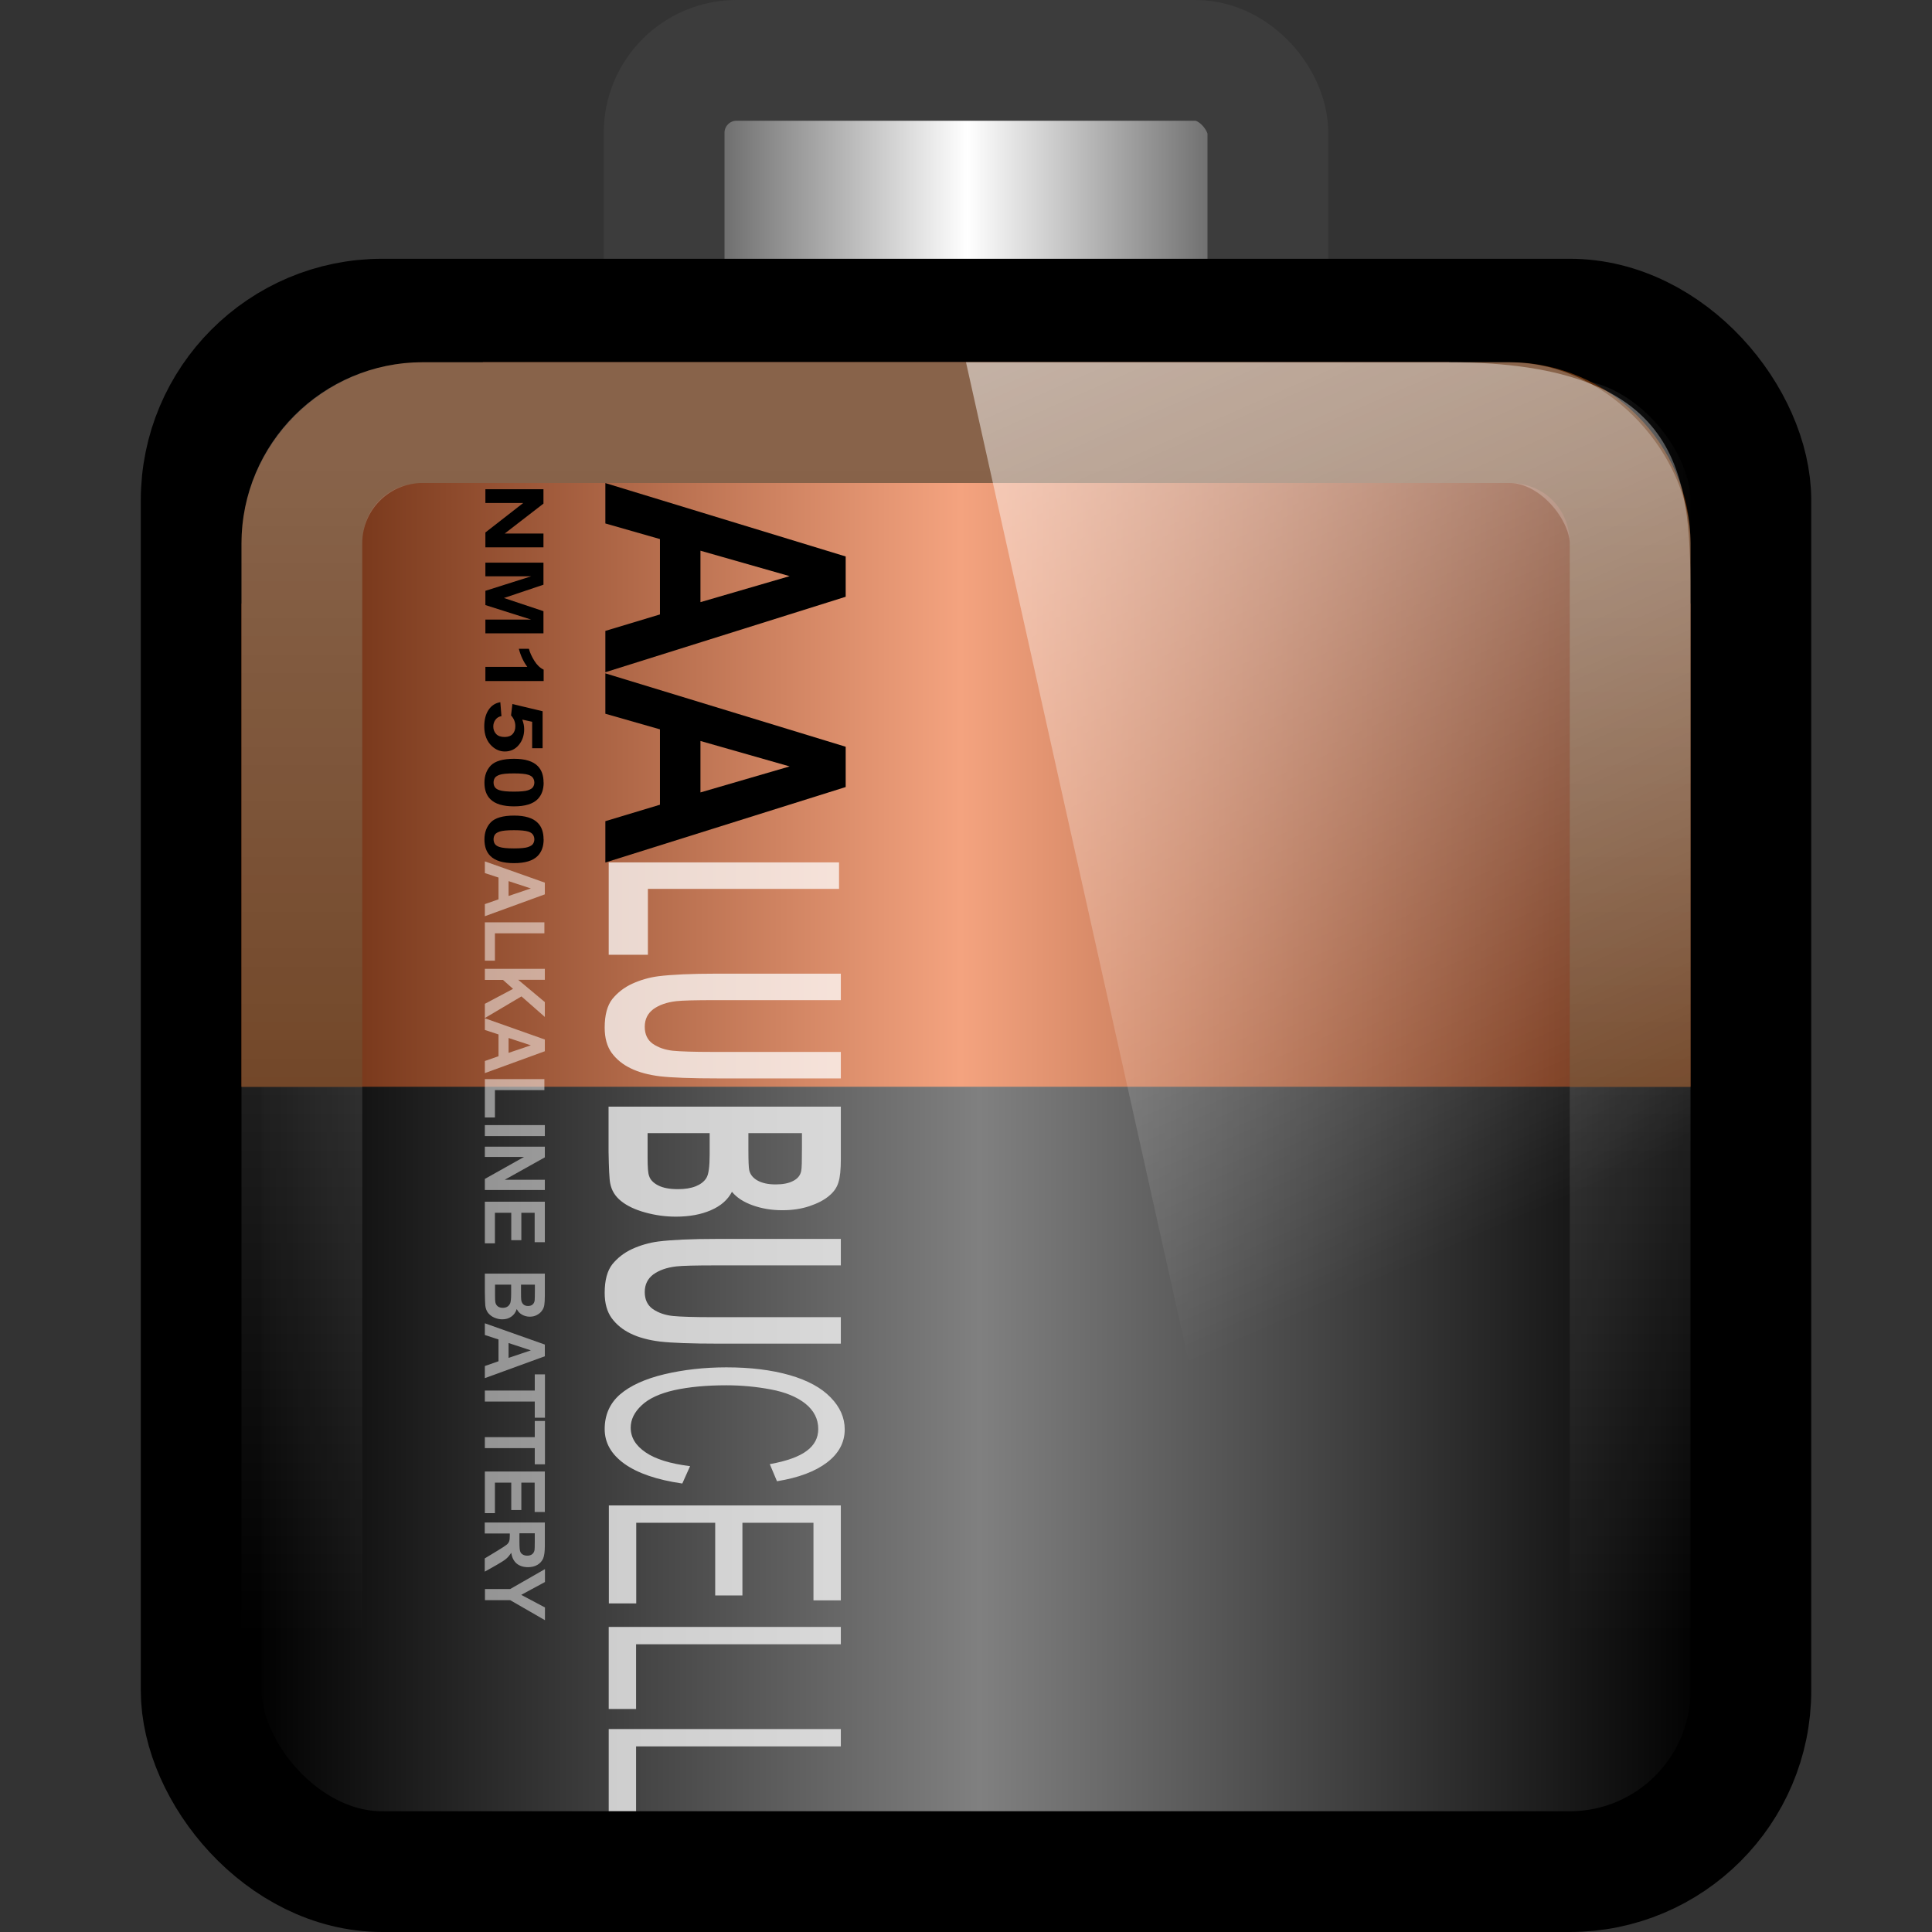 <?xml version="1.0" encoding="UTF-8" standalone="no"?>
<!-- Created with Inkscape (http://www.inkscape.org/) -->

<svg
   xmlns:dc="http://purl.org/dc/elements/1.1/"
   xmlns:cc="http://creativecommons.org/ns#"
   xmlns:rdf="http://www.w3.org/1999/02/22-rdf-syntax-ns#"
   xmlns:svg="http://www.w3.org/2000/svg"
   xmlns="http://www.w3.org/2000/svg"
   xmlns:xlink="http://www.w3.org/1999/xlink"
   xmlns:sodipodi="http://sodipodi.sourceforge.net/DTD/sodipodi-0.dtd"
   xmlns:inkscape="http://www.inkscape.org/namespaces/inkscape"
   width="16"
   height="16"
   id="svg4700"
   version="1.1"
   inkscape:version="0.48.4 r9939"
   sodipodi:docname="preferences-system-power-management.svg">
  <rect width="100%" height="100%" fill="#333333" stroke="none"/>
  <defs
     id="defs4702">
    <linearGradient
       id="linearGradient4111">
      <stop
         style="stop-color:#571b00;stop-opacity:1;"
         offset="0"
         id="stop4113" />
      <stop
         id="stop4119"
         offset="0.5"
         style="stop-color:#f4a37f;stop-opacity:1;" />
      <stop
         style="stop-color:#571b00;stop-opacity:1;"
         offset="1"
         id="stop4115" />
    </linearGradient>
    <linearGradient
       id="linearGradient4047">
      <stop
         style="stop-color:#3c3c3c;stop-opacity:1;"
         offset="0"
         id="stop4049" />
      <stop
         id="stop4055"
         offset="0.5"
         style="stop-color:white;stop-opacity:1;" />
      <stop
         style="stop-color:#3c3c3c;stop-opacity:1;"
         offset="1"
         id="stop4051" />
    </linearGradient>
    <filter
       id="filter3174"
       color-interpolation-filters="sRGB">
      <feGaussianBlur
         stdDeviation="1.71"
         id="feGaussianBlur3176" />
    </filter>
    <linearGradient
       gradientTransform="scale(1.006,0.994)"
       gradientUnits="userSpaceOnUse"
       id="ButtonShadow"
       y2="7.017"
       x2="45.448"
       y1="92.54"
       x1="45.448">
      <stop
         offset="0"
         style="stop-color:#000000;stop-opacity:1"
         id="stop3750" />
      <stop
         offset="1"
         style="stop-color:#000000;stop-opacity:0.588"
         id="stop3752" />
    </linearGradient>
    <linearGradient
       y2="25.279"
       y1="-5.714"
       x2="32.952"
       x1="10.189"
       id="linearGradient5660"
       gradientUnits="userSpaceOnUse"
       gradientTransform="matrix(1,0,0,0.849,2.4060994e-7,-1.096)">
      <stop
         id="stop3643"
         stop-color="#fff"
         offset="0" />
      <stop
         id="stop3645"
         stop-opacity="0"
         stop-color="#fff"
         offset="1" />
    </linearGradient>
    <linearGradient
       id="linearGradient4050-0">
      <stop
         id="stop4052-8"
         offset="0"
         style="stop-color:white;stop-opacity:0.502;" />
      <stop
         id="stop4054-0"
         offset="1"
         style="stop-color:#ffffff;stop-opacity:0;" />
    </linearGradient>
    <linearGradient
       x1="45.448"
       y1="92.54"
       x2="45.448"
       y2="7.017"
       id="ButtonShadow-09"
       gradientUnits="userSpaceOnUse"
       gradientTransform="scale(1.006,0.994)">
      <stop
         id="stop3750-49"
         style="stop-color:#000000;stop-opacity:1"
         offset="0" />
      <stop
         id="stop3752-682"
         style="stop-color:#000000;stop-opacity:0.588"
         offset="1" />
    </linearGradient>
    <filter
       color-interpolation-filters="sRGB"
       id="filter3174-14">
      <feGaussianBlur
         id="feGaussianBlur3176-04"
         stdDeviation="1.71" />
    </filter>
    <linearGradient
       x1="45.448"
       y1="92.54"
       x2="45.448"
       y2="7.017"
       id="ButtonShadow-00"
       gradientUnits="userSpaceOnUse"
       gradientTransform="scale(1.006,0.994)">
      <stop
         id="stop3750-70"
         style="stop-color:#000000;stop-opacity:1"
         offset="0" />
      <stop
         id="stop3752-81"
         style="stop-color:#000000;stop-opacity:0.588"
         offset="1" />
    </linearGradient>
    <filter
       color-interpolation-filters="sRGB"
       id="filter3174-64">
      <feGaussianBlur
         id="feGaussianBlur3176-14"
         stdDeviation="1.71" />
    </filter>
    <linearGradient
       x1="45.448"
       y1="92.54"
       x2="45.448"
       y2="7.017"
       id="ButtonShadow-27"
       gradientUnits="userSpaceOnUse"
       gradientTransform="scale(1.006,0.994)">
      <stop
         id="stop3750-86"
         style="stop-color:#000000;stop-opacity:1"
         offset="0" />
      <stop
         id="stop3752-77"
         style="stop-color:#000000;stop-opacity:0.588"
         offset="1" />
    </linearGradient>
    <filter
       color-interpolation-filters="sRGB"
       id="filter3174-2">
      <feGaussianBlur
         id="feGaussianBlur3176-3"
         stdDeviation="1.71" />
    </filter>
    <linearGradient
       x1="45.448"
       y1="92.54"
       x2="45.448"
       y2="7.017"
       id="ButtonShadow-30"
       gradientUnits="userSpaceOnUse"
       gradientTransform="scale(1.006,0.994)">
      <stop
         id="stop3750-16"
         style="stop-color:#000000;stop-opacity:1"
         offset="0" />
      <stop
         id="stop3752-75"
         style="stop-color:#000000;stop-opacity:0.588"
         offset="1" />
    </linearGradient>
    <linearGradient
       id="linearGradient3737-7">
      <stop
         id="stop3739-88"
         style="stop-color:#ffffff;stop-opacity:1"
         offset="0" />
      <stop
         id="stop3741-90"
         style="stop-color:#ffffff;stop-opacity:0"
         offset="1" />
    </linearGradient>
    <filter
       color-interpolation-filters="sRGB"
       id="filter3174-78">
      <feGaussianBlur
         id="feGaussianBlur3176-031"
         stdDeviation="1.71" />
    </filter>
    <filter
       x="-0.192"
       y="-0.192"
       width="1.384"
       height="1.384"
       color-interpolation-filters="sRGB"
       id="filter3794-03">
      <feGaussianBlur
         id="feGaussianBlur3796-6"
         stdDeviation="5.28" />
    </filter>
    <clipPath
       id="clipPath4355-93">
      <rect
         width="84"
         height="80"
         rx="6"
         ry="6"
         x="6"
         y="6"
         id="rect4357-3"
         style="fill:#ffffff;fill-opacity:1;fill-rule:nonzero;stroke:none" />
    </clipPath>
    <linearGradient
       x1="45.448"
       y1="92.54"
       x2="45.448"
       y2="7.017"
       id="ButtonShadow-3"
       gradientUnits="userSpaceOnUse"
       gradientTransform="scale(1.006,0.994)">
      <stop
         id="stop3750-48"
         style="stop-color:#000000;stop-opacity:1"
         offset="0" />
      <stop
         id="stop3752-58"
         style="stop-color:#000000;stop-opacity:0.588"
         offset="1" />
    </linearGradient>
    <linearGradient
       id="linearGradient3737-2">
      <stop
         id="stop3739-20"
         style="stop-color:#ffffff;stop-opacity:1"
         offset="0" />
      <stop
         id="stop3741-6"
         style="stop-color:#ffffff;stop-opacity:0"
         offset="1" />
    </linearGradient>
    <filter
       color-interpolation-filters="sRGB"
       id="filter3174-7">
      <feGaussianBlur
         id="feGaussianBlur3176-42"
         stdDeviation="1.71" />
    </filter>
    <filter
       x="-0.192"
       y="-0.192"
       width="1.384"
       height="1.384"
       color-interpolation-filters="sRGB"
       id="filter3794-00">
      <feGaussianBlur
         id="feGaussianBlur3796-33"
         stdDeviation="5.28" />
    </filter>
    <clipPath
       id="clipPath3613-4">
      <rect
         width="84"
         height="84"
         rx="6"
         ry="6"
         x="6"
         y="6"
         id="rect3615-3"
         style="fill:#ffffff;fill-opacity:1;fill-rule:nonzero;stroke:none" />
    </clipPath>
    <linearGradient
       x1="45.448"
       y1="92.54"
       x2="45.448"
       y2="7.017"
       id="ButtonShadow-50"
       gradientUnits="userSpaceOnUse"
       gradientTransform="scale(1.006,0.994)">
      <stop
         id="stop3750-41"
         style="stop-color:#000000;stop-opacity:1"
         offset="0" />
      <stop
         id="stop3752-7"
         style="stop-color:#000000;stop-opacity:0.588"
         offset="1" />
    </linearGradient>
    <linearGradient
       id="linearGradient3737-93">
      <stop
         id="stop3739-62"
         style="stop-color:#ffffff;stop-opacity:1"
         offset="0" />
      <stop
         id="stop3741-12"
         style="stop-color:#ffffff;stop-opacity:0"
         offset="1" />
    </linearGradient>
    <filter
       color-interpolation-filters="sRGB"
       id="filter3174-53">
      <feGaussianBlur
         id="feGaussianBlur3176-91"
         stdDeviation="1.71" />
    </filter>
    <filter
       x="-0.192"
       y="-0.192"
       width="1.384"
       height="1.384"
       color-interpolation-filters="sRGB"
       id="filter3794-88">
      <feGaussianBlur
         id="feGaussianBlur3796-70"
         stdDeviation="5.28" />
    </filter>
    <clipPath
       id="clipPath4355-41">
      <rect
         width="84"
         height="80"
         rx="6"
         ry="6"
         x="6"
         y="6"
         id="rect4357-00"
         style="fill:#ffffff;fill-opacity:1;fill-rule:nonzero;stroke:none" />
    </clipPath>
    <linearGradient
       x1="45.448"
       y1="92.54"
       x2="45.448"
       y2="7.017"
       id="ButtonShadow-1"
       gradientUnits="userSpaceOnUse"
       gradientTransform="scale(1.006,0.994)">
      <stop
         id="stop3750-00"
         style="stop-color:#000000;stop-opacity:1"
         offset="0" />
      <stop
         id="stop3752-50"
         style="stop-color:#000000;stop-opacity:0.588"
         offset="1" />
    </linearGradient>
    <filter
       color-interpolation-filters="sRGB"
       id="filter3174-91">
      <feGaussianBlur
         id="feGaussianBlur3176-03"
         stdDeviation="1.71" />
    </filter>
    <linearGradient
       x1="45.448"
       y1="92.54"
       x2="45.448"
       y2="7.017"
       id="ButtonShadow-5"
       gradientUnits="userSpaceOnUse"
       gradientTransform="scale(1.006,0.994)">
      <stop
         id="stop3750-4"
         style="stop-color:#000000;stop-opacity:1"
         offset="0" />
      <stop
         id="stop3752-24"
         style="stop-color:#000000;stop-opacity:0.588"
         offset="1" />
    </linearGradient>
    <filter
       color-interpolation-filters="sRGB"
       id="filter3174-81">
      <feGaussianBlur
         id="feGaussianBlur3176-63"
         stdDeviation="1.71" />
    </filter>
    <linearGradient
       x1="45.448"
       y1="92.54"
       x2="45.448"
       y2="7.017"
       id="ButtonShadow-03"
       gradientUnits="userSpaceOnUse"
       gradientTransform="scale(1.006,0.994)">
      <stop
         id="stop3750-78"
         style="stop-color:#000000;stop-opacity:1"
         offset="0" />
      <stop
         id="stop3752-8"
         style="stop-color:#000000;stop-opacity:0.588"
         offset="1" />
    </linearGradient>
    <filter
       color-interpolation-filters="sRGB"
       id="filter3174-67">
      <feGaussianBlur
         id="feGaussianBlur3176-60"
         stdDeviation="1.71" />
    </filter>
    <linearGradient
       x1="45.448"
       y1="92.54"
       x2="45.448"
       y2="7.017"
       id="ButtonShadow-7"
       gradientUnits="userSpaceOnUse"
       gradientTransform="scale(1.006,0.994)">
      <stop
         id="stop3750-82"
         style="stop-color:#000000;stop-opacity:1"
         offset="0" />
      <stop
         id="stop3752-53"
         style="stop-color:#000000;stop-opacity:0.588"
         offset="1" />
    </linearGradient>
    <filter
       color-interpolation-filters="sRGB"
       id="filter3174-1">
      <feGaussianBlur
         id="feGaussianBlur3176-9"
         stdDeviation="1.71" />
    </filter>
    <linearGradient
       id="linearGradient3984">
      <stop
         id="stop3986"
         style="stop-color:#ffffff;stop-opacity:1"
         offset="0" />
      <stop
         id="stop3988"
         style="stop-color:#ffffff;stop-opacity:0"
         offset="1" />
    </linearGradient>
    <linearGradient
       x1="45.448"
       y1="92.54"
       x2="45.448"
       y2="7.017"
       id="ButtonShadow-04"
       gradientUnits="userSpaceOnUse"
       gradientTransform="scale(1.006,0.994)">
      <stop
         id="stop3750-7"
         style="stop-color:#000000;stop-opacity:1"
         offset="0" />
      <stop
         id="stop3752-68"
         style="stop-color:#000000;stop-opacity:0.588"
         offset="1" />
    </linearGradient>
    <linearGradient
       id="linearGradient3737-906">
      <stop
         id="stop3739-8"
         style="stop-color:#ffffff;stop-opacity:1"
         offset="0" />
      <stop
         id="stop3741-7"
         style="stop-color:#ffffff;stop-opacity:0"
         offset="1" />
    </linearGradient>
    <filter
       color-interpolation-filters="sRGB"
       id="filter3174-9">
      <feGaussianBlur
         id="feGaussianBlur3176-0"
         stdDeviation="1.71" />
    </filter>
    <filter
       x="-0.192"
       y="-0.192"
       width="1.384"
       height="1.384"
       color-interpolation-filters="sRGB"
       id="filter3794-3">
      <feGaussianBlur
         id="feGaussianBlur3796-3"
         stdDeviation="5.28" />
    </filter>
    <clipPath
       id="clipPath4355-7">
      <rect
         width="84"
         height="80"
         rx="6"
         ry="6"
         x="6"
         y="6"
         id="rect4357-9"
         style="fill:#ffffff;fill-opacity:1;fill-rule:nonzero;stroke:none" />
    </clipPath>
    <linearGradient
       id="linearGradient3685">
      <stop
         id="stop3687"
         style="stop-color:#a11313;stop-opacity:1"
         offset="0" />
      <stop
         id="stop3689"
         style="stop-color:#d31a1a;stop-opacity:1"
         offset="1" />
    </linearGradient>
    <linearGradient
       id="linearGradient4477">
      <stop
         id="stop4479"
         style="stop-color:#ffffff;stop-opacity:1"
         offset="0" />
      <stop
         id="stop4481"
         style="stop-color:#ffffff;stop-opacity:0"
         offset="1" />
    </linearGradient>
    <linearGradient
       x1="45.448"
       y1="92.54"
       x2="45.448"
       y2="7.017"
       id="ButtonShadow-20"
       gradientUnits="userSpaceOnUse"
       gradientTransform="scale(1.006,0.994)">
      <stop
         id="stop3750-5"
         style="stop-color:#000000;stop-opacity:1"
         offset="0" />
      <stop
         id="stop3752-52"
         style="stop-color:#000000;stop-opacity:0.588"
         offset="1" />
    </linearGradient>
    <filter
       color-interpolation-filters="sRGB"
       id="filter3174-80">
      <feGaussianBlur
         id="feGaussianBlur3176-4"
         stdDeviation="1.71" />
    </filter>
    <linearGradient
       x1="45.448"
       y1="92.54"
       x2="45.448"
       y2="7.017"
       id="ButtonShadow-24"
       gradientUnits="userSpaceOnUse"
       gradientTransform="scale(1.006,0.994)">
      <stop
         id="stop3750-06"
         style="stop-color:#000000;stop-opacity:1"
         offset="0" />
      <stop
         id="stop3752-2"
         style="stop-color:#000000;stop-opacity:0.588"
         offset="1" />
    </linearGradient>
    <linearGradient
       id="linearGradient3737-9">
      <stop
         id="stop3739-90"
         style="stop-color:#ffffff;stop-opacity:1"
         offset="0" />
      <stop
         id="stop3741-81"
         style="stop-color:#ffffff;stop-opacity:0"
         offset="1" />
    </linearGradient>
    <filter
       color-interpolation-filters="sRGB"
       id="filter3174-3">
      <feGaussianBlur
         id="feGaussianBlur3176-1"
         stdDeviation="1.71" />
    </filter>
    <filter
       x="-0.192"
       y="-0.192"
       width="1.384"
       height="1.384"
       color-interpolation-filters="sRGB"
       id="filter3794-1">
      <feGaussianBlur
         id="feGaussianBlur3796-0"
         stdDeviation="5.28" />
    </filter>
    <clipPath
       id="clipPath4355-8">
      <rect
         width="84"
         height="80"
         rx="6"
         ry="6"
         x="6"
         y="6"
         id="rect4357-0"
         style="fill:#ffffff;fill-opacity:1;fill-rule:nonzero;stroke:none" />
    </clipPath>
    <linearGradient
       x1="45.448"
       y1="92.54"
       x2="45.448"
       y2="7.017"
       id="ButtonShadow-2"
       gradientUnits="userSpaceOnUse"
       gradientTransform="scale(1.006,0.994)">
      <stop
         id="stop3750-0"
         style="stop-color:#000000;stop-opacity:1"
         offset="0" />
      <stop
         id="stop3752-6"
         style="stop-color:#000000;stop-opacity:0.588"
         offset="1" />
    </linearGradient>
    <filter
       color-interpolation-filters="sRGB"
       id="filter3174-6">
      <feGaussianBlur
         id="feGaussianBlur3176-6"
         stdDeviation="1.71" />
    </filter>
    <linearGradient
       id="linearGradient3637">
      <stop
         id="stop3639"
         style="stop-color:#f0f0f0;stop-opacity:1"
         offset="0" />
      <stop
         id="stop3641"
         style="stop-color:#aaaaaa;stop-opacity:1"
         offset="1" />
    </linearGradient>
    <linearGradient
       x1="45.448"
       y1="92.54"
       x2="45.448"
       y2="7.017"
       id="ButtonShadow-91"
       gradientUnits="userSpaceOnUse"
       gradientTransform="scale(1.006,0.994)">
      <stop
         id="stop3750-3"
         style="stop-color:#000000;stop-opacity:1"
         offset="0" />
      <stop
         id="stop3752-96"
         style="stop-color:#000000;stop-opacity:0.588"
         offset="1" />
    </linearGradient>
    <linearGradient
       id="linearGradient3737">
      <stop
         id="stop3739"
         style="stop-color:#ffffff;stop-opacity:1"
         offset="0" />
      <stop
         id="stop3741"
         style="stop-color:#ffffff;stop-opacity:0"
         offset="1" />
    </linearGradient>
    <linearGradient
       id="linearGradient3700">
      <stop
         id="stop3702"
         style="stop-color:#2276c5;stop-opacity:1"
         offset="0" />
      <stop
         id="stop3704"
         style="stop-color:#68baf4;stop-opacity:1"
         offset="1" />
    </linearGradient>
    <filter
       color-interpolation-filters="sRGB"
       id="filter3174-16">
      <feGaussianBlur
         id="feGaussianBlur3176-2"
         stdDeviation="1.71" />
    </filter>
    <filter
       x="-0.192"
       y="-0.192"
       width="1.384"
       height="1.384"
       color-interpolation-filters="sRGB"
       id="filter3794">
      <feGaussianBlur
         id="feGaussianBlur3796"
         stdDeviation="5.28" />
    </filter>
    <clipPath
       id="clipPath3613">
      <rect
         width="84"
         height="84"
         rx="6"
         ry="6"
         x="6"
         y="6"
         id="rect3615"
         style="fill:#ffffff;fill-opacity:1;fill-rule:nonzero;stroke:none" />
    </clipPath>
    <clipPath
       id="clipPath3625">
      <path
         d="M 0,0 0,96 96,96 96,0 0,0 z m 12,6 72,0 c 3.324,0 6,2.676 6,6 l 0,72 c 0,3.324 -2.676,6 -6,6 L 12,90 C 8.676,90 6,87.324 6,84 L 6,12 C 6,8.676 8.676,6 12,6 z"
         inkscape:connector-curvature="0"
         id="path3627"
         style="fill:#ffffff;fill-opacity:1;stroke:none" />
    </clipPath>
    <clipPath
       id="clipPath3649">
      <rect
         width="76"
         height="76"
         rx="4"
         ry="4"
         x="10"
         y="10"
         id="rect3651"
         style="fill:#ffffff;fill-opacity:1;fill-rule:nonzero;stroke:none" />
    </clipPath>
    <filter
       color-interpolation-filters="sRGB"
       id="filter3657">
      <feGaussianBlur
         id="feGaussianBlur3659"
         stdDeviation="1.14" />
    </filter>
    <linearGradient
       inkscape:collect="always"
       xlink:href="#ButtonShadow-91"
       id="linearGradient10956"
       gradientUnits="userSpaceOnUse"
       gradientTransform="scale(1.006,0.994)"
       x1="45.448"
       y1="92.54"
       x2="45.448"
       y2="7.017" />
    <linearGradient
       inkscape:collect="always"
       xlink:href="#linearGradient3637"
       id="linearGradient10958"
       gradientUnits="userSpaceOnUse"
       x1="44.512"
       y1="6"
       x2="44.512"
       y2="90.015" />
    <linearGradient
       inkscape:collect="always"
       xlink:href="#linearGradient3737"
       id="linearGradient10960"
       gradientUnits="userSpaceOnUse"
       x1="36.357"
       y1="6"
       x2="36.357"
       y2="63.893" />
    <radialGradient
       inkscape:collect="always"
       xlink:href="#linearGradient3737"
       id="radialGradient10962"
       gradientUnits="userSpaceOnUse"
       gradientTransform="matrix(1.157,0,0,0.996,-7.551,0.197)"
       cx="48"
       cy="90.172"
       fx="48"
       fy="90.172"
       r="42" />
    <linearGradient
       inkscape:collect="always"
       xlink:href="#linearGradient3700"
       id="linearGradient10964"
       gradientUnits="userSpaceOnUse"
       gradientTransform="translate(0,100)"
       x1="48"
       y1="90"
       x2="48"
       y2="5.988" />
    <linearGradient
       inkscape:collect="always"
       xlink:href="#linearGradient3737"
       id="linearGradient10966"
       gradientUnits="userSpaceOnUse"
       x1="48"
       y1="20.221"
       x2="48"
       y2="138.661" />
    <linearGradient
       inkscape:collect="always"
       xlink:href="#ButtonShadow-2"
       id="linearGradient10968"
       gradientUnits="userSpaceOnUse"
       gradientTransform="scale(1.006,0.994)"
       x1="45.448"
       y1="92.54"
       x2="45.448"
       y2="7.017" />
    <linearGradient
       inkscape:collect="always"
       xlink:href="#ButtonShadow-24"
       id="linearGradient10970"
       gradientUnits="userSpaceOnUse"
       gradientTransform="scale(1.006,0.994)"
       x1="45.448"
       y1="92.54"
       x2="45.448"
       y2="7.017" />
    <linearGradient
       inkscape:collect="always"
       xlink:href="#linearGradient3737-9"
       id="linearGradient10972"
       gradientUnits="userSpaceOnUse"
       x1="48"
       y1="20.221"
       x2="48"
       y2="138.661" />
    <linearGradient
       inkscape:collect="always"
       xlink:href="#ButtonShadow-20"
       id="linearGradient10974"
       gradientUnits="userSpaceOnUse"
       gradientTransform="scale(1.006,0.994)"
       x1="45.448"
       y1="92.54"
       x2="45.448"
       y2="7.017" />
    <linearGradient
       inkscape:collect="always"
       xlink:href="#ButtonShadow-04"
       id="linearGradient10976"
       gradientUnits="userSpaceOnUse"
       gradientTransform="scale(1.006,0.994)"
       x1="45.448"
       y1="92.54"
       x2="45.448"
       y2="7.017" />
    <linearGradient
       inkscape:collect="always"
       xlink:href="#linearGradient3737-906"
       id="linearGradient10978"
       gradientUnits="userSpaceOnUse"
       x1="48"
       y1="20.221"
       x2="48"
       y2="138.661" />
    <linearGradient
       inkscape:collect="always"
       xlink:href="#linearGradient3685"
       id="linearGradient10980"
       gradientUnits="userSpaceOnUse"
       x1="48"
       y1="84"
       x2="48"
       y2="8" />
    <radialGradient
       inkscape:collect="always"
       xlink:href="#linearGradient3984"
       id="radialGradient10982"
       gradientUnits="userSpaceOnUse"
       gradientTransform="matrix(2.462,0,0,0.91,-70.154,3.994)"
       cx="48"
       cy="13.19"
       fx="48"
       fy="13.19"
       r="39" />
    <linearGradient
       inkscape:collect="always"
       xlink:href="#linearGradient4477"
       id="linearGradient10984"
       gradientUnits="userSpaceOnUse"
       gradientTransform="translate(0,-80)"
       x1="40"
       y1="32"
       x2="40"
       y2="64" />
    <linearGradient
       inkscape:collect="always"
       xlink:href="#ButtonShadow-7"
       id="linearGradient10986"
       gradientUnits="userSpaceOnUse"
       gradientTransform="scale(1.006,0.994)"
       x1="45.448"
       y1="92.54"
       x2="45.448"
       y2="7.017" />
    <linearGradient
       inkscape:collect="always"
       xlink:href="#ButtonShadow-03"
       id="linearGradient10988"
       gradientUnits="userSpaceOnUse"
       gradientTransform="scale(1.006,0.994)"
       x1="45.448"
       y1="92.54"
       x2="45.448"
       y2="7.017" />
    <linearGradient
       inkscape:collect="always"
       xlink:href="#ButtonShadow-5"
       id="linearGradient10990"
       gradientUnits="userSpaceOnUse"
       gradientTransform="scale(1.006,0.994)"
       x1="45.448"
       y1="92.54"
       x2="45.448"
       y2="7.017" />
    <linearGradient
       inkscape:collect="always"
       xlink:href="#ButtonShadow-1"
       id="linearGradient10992"
       gradientUnits="userSpaceOnUse"
       gradientTransform="scale(1.006,0.994)"
       x1="45.448"
       y1="92.54"
       x2="45.448"
       y2="7.017" />
    <linearGradient
       inkscape:collect="always"
       xlink:href="#ButtonShadow-50"
       id="linearGradient10994"
       gradientUnits="userSpaceOnUse"
       gradientTransform="scale(1.006,0.994)"
       x1="45.448"
       y1="92.54"
       x2="45.448"
       y2="7.017" />
    <linearGradient
       inkscape:collect="always"
       xlink:href="#linearGradient3737-93"
       id="linearGradient10996"
       gradientUnits="userSpaceOnUse"
       x1="48"
       y1="20.221"
       x2="48"
       y2="138.661" />
    <linearGradient
       inkscape:collect="always"
       xlink:href="#ButtonShadow-3"
       id="linearGradient10998"
       gradientUnits="userSpaceOnUse"
       gradientTransform="scale(1.006,0.994)"
       x1="45.448"
       y1="92.54"
       x2="45.448"
       y2="7.017" />
    <linearGradient
       inkscape:collect="always"
       xlink:href="#linearGradient3737-2"
       id="linearGradient11000"
       gradientUnits="userSpaceOnUse"
       x1="48"
       y1="20.221"
       x2="48"
       y2="138.661" />
    <linearGradient
       inkscape:collect="always"
       xlink:href="#ButtonShadow-30"
       id="linearGradient11002"
       gradientUnits="userSpaceOnUse"
       gradientTransform="scale(1.006,0.994)"
       x1="45.448"
       y1="92.54"
       x2="45.448"
       y2="7.017" />
    <linearGradient
       inkscape:collect="always"
       xlink:href="#linearGradient3737-7"
       id="linearGradient11004"
       gradientUnits="userSpaceOnUse"
       x1="48"
       y1="20.221"
       x2="48"
       y2="138.661" />
    <linearGradient
       inkscape:collect="always"
       xlink:href="#ButtonShadow-27"
       id="linearGradient11006"
       gradientUnits="userSpaceOnUse"
       gradientTransform="scale(1.006,0.994)"
       x1="45.448"
       y1="92.54"
       x2="45.448"
       y2="7.017" />
    <linearGradient
       inkscape:collect="always"
       xlink:href="#ButtonShadow-00"
       id="linearGradient11008"
       gradientUnits="userSpaceOnUse"
       gradientTransform="scale(1.006,0.994)"
       x1="45.448"
       y1="92.54"
       x2="45.448"
       y2="7.017" />
    <linearGradient
       inkscape:collect="always"
       xlink:href="#ButtonShadow-09"
       id="linearGradient11010"
       gradientUnits="userSpaceOnUse"
       gradientTransform="scale(1.006,0.994)"
       x1="45.448"
       y1="92.54"
       x2="45.448"
       y2="7.017" />
    <linearGradient
       inkscape:collect="always"
       xlink:href="#linearGradient4050-0"
       id="linearGradient3309"
       gradientUnits="userSpaceOnUse"
       gradientTransform="matrix(0.282,0,0,0.292,0.997,34.397)"
       x1="22.44"
       y1="4.894"
       x2="22.44"
       y2="38.217" />
    <linearGradient
       inkscape:collect="always"
       xlink:href="#linearGradient5660"
       id="linearGradient3312"
       gradientUnits="userSpaceOnUse"
       gradientTransform="matrix(0.25,0,0,0.329,3,33.027)"
       x1="22.801"
       y1="-3.348"
       x2="33.633"
       y2="29.151" />
    <linearGradient
       inkscape:collect="always"
       xlink:href="#linearGradient4111"
       id="linearGradient3315"
       gradientUnits="userSpaceOnUse"
       gradientTransform="matrix(-0.39,0,0,0.369,17.315,33.611)"
       x1="7.588"
       y1="12.786"
       x2="40.412"
       y2="12.786" />
    <linearGradient
       inkscape:collect="always"
       xlink:href="#linearGradient4047"
       id="linearGradient3321"
       gradientUnits="userSpaceOnUse"
       gradientTransform="matrix(0.455,0,0,0.6,-2.909,31.6)"
       x1="18"
       y1="4"
       x2="30"
       y2="4" />
    <linearGradient
       inkscape:collect="always"
       xlink:href="#linearGradient4101-3"
       id="linearGradient3318-6"
       gradientUnits="userSpaceOnUse"
       gradientTransform="matrix(0.502,0,0,0.33,-25.773,50.33)"
       x1="55.458"
       y1="-27"
       x2="79.542"
       y2="-27" />
    <linearGradient
       id="linearGradient4101-3">
      <stop
         style="stop-color:black;stop-opacity:1;"
         offset="0"
         id="stop4103-6" />
      <stop
         id="stop4109-1"
         offset="0.5"
         style="stop-color:gray;stop-opacity:1;" />
      <stop
         style="stop-color:black;stop-opacity:1;"
         offset="1"
         id="stop4105-3" />
    </linearGradient>
  </defs>
  <sodipodi:namedview
     id="base"
     pagecolor="#ffffff"
     bordercolor="#666666"
     borderopacity="1.0"
     inkscape:pageopacity="0.0"
     inkscape:pageshadow="2"
     inkscape:zoom="11.313708"
     inkscape:cx="21.764417"
     inkscape:cy="9.6882594"
     inkscape:current-layer="layer1"
     showgrid="true"
     inkscape:grid-bbox="true"
     inkscape:document-units="px"
     inkscape:window-width="1301"
     inkscape:window-height="744"
     inkscape:window-x="65"
     inkscape:window-y="24"
     inkscape:window-maximized="1"
     inkscape:snap-to-guides="true"
     inkscape:snap-grids="true"
     showguides="true"
     inkscape:guide-bbox="true"
     inkscape:snap-page="false"
     inkscape:snap-center="false"
     inkscape:snap-object-midpoints="true"
     inkscape:snap-nodes="true"
     inkscape:snap-bbox="true"
     inkscape:showpageshadow="false">
    <inkscape:grid
       type="xygrid"
       id="grid1021"
       empspacing="5"
       visible="true"
       enabled="true"
       snapvisiblegridlinesonly="true" />
  </sodipodi:namedview>
  <g
     id="layer1"
     inkscape:label="Layer 1"
     inkscape:groupmode="layer"
     transform="translate(0,-32)">
    <g
       id="layer2"
       style="display:none"
       transform="translate(5.204,-179.688)">
      <rect
         width="86"
         height="85"
         rx="6"
         ry="6"
         x="5"
         y="7"
         id="rect3745"
         style="opacity:0.9;fill:url(#ButtonShadow);fill-opacity:1;fill-rule:nonzero;stroke:none;filter:url(#filter3174)" />
    </g>
    <g
       id="layer4"
       transform="translate(5.204,-179.688)" />
    <g
       id="layer2-08"
       style="display:none"
       transform="matrix(0.121,0,0,0.121,39.48,-29.32)">
      <rect
         width="86"
         height="85"
         rx="6"
         ry="6"
         x="5"
         y="7"
         clip-path="url(#clipPath3625)"
         id="rect3745-4"
         style="opacity:0.9;fill:url(#linearGradient10956);fill-opacity:1;fill-rule:nonzero;stroke:none;filter:url(#filter3174-16)" />
    </g>
    <g
       id="g3589"
       style="display:none"
       transform="matrix(0.121,0,0,0.121,39.48,-29.32)">
      <rect
         width="84"
         height="84"
         rx="6"
         ry="6"
         x="6"
         y="6"
         id="rect2419"
         style="opacity:0.8;fill:#000000;fill-opacity:1;fill-rule:nonzero;stroke:none" />
      <path
         d="m 14,10 c -2.216,0 -4,1.784 -4,4 l 0,68 c 0,2.216 1.784,4 4,4 l 68,0 c 2.216,0 4,-1.784 4,-4 l 0,-68 c 0,-2.216 -1.784,-4 -4,-4 l -68,0 z m 0,3.062 68,0 c 0.579,0 0.938,0.359 0.938,0.938 l 0,68 c 0,0.579 -0.359,0.938 -0.938,0.938 l -68,0 c -0.579,0 -0.938,-0.359 -0.938,-0.938 l 0,-68 c 0,-0.579 0.359,-0.938 0.938,-0.938 z"
         inkscape:connector-curvature="0"
         id="rect3726"
         style="opacity:0.08;fill:#000000;fill-opacity:1;fill-rule:nonzero;stroke:none" />
      <path
         d="M 12,6 C 8.676,6 6,8.676 6,12 l 0,72 c 0,3.324 2.676,6 6,6 l 72,0 c 3.324,0 6,-2.676 6,-6 L 90,12 C 90,8.676 87.324,6 84,6 L 12,6 z m 2,4 68,0 c 2.216,0 4,1.784 4,4 l 0,68 c 0,2.216 -1.784,4 -4,4 l -68,0 c -2.216,0 -4,-1.784 -4,-4 l 0,-68 c 0,-2.216 1.784,-4 4,-4 z"
         inkscape:connector-curvature="0"
         id="rect3629"
         style="fill:url(#linearGradient10958);fill-opacity:1;fill-rule:nonzero;stroke:none" />
      <path
         d="M 12,6 C 8.676,6 6,8.676 6,12 l 0,2 0,68 0,2 c 0,0.335 0.041,0.651 0.094,0.969 0.049,0.296 0.097,0.597 0.188,0.875 0.01,0.03 0.021,0.064 0.031,0.094 0.099,0.288 0.235,0.547 0.375,0.812 0.145,0.274 0.316,0.536 0.5,0.781 0.184,0.246 0.374,0.473 0.594,0.688 0.44,0.428 0.943,0.815 1.5,1.094 0.279,0.14 0.573,0.247 0.875,0.344 -0.256,-0.1 -0.487,-0.236 -0.719,-0.375 -0.007,-0.004 -0.024,0.004 -0.031,0 -0.032,-0.019 -0.062,-0.043 -0.094,-0.062 -0.12,-0.077 -0.231,-0.164 -0.344,-0.25 -0.106,-0.081 -0.213,-0.161 -0.312,-0.25 C 8.478,88.557 8.309,88.373 8.156,88.188 8.049,88.057 7.938,87.922 7.844,87.781 7.819,87.743 7.805,87.695 7.781,87.656 7.716,87.553 7.651,87.452 7.594,87.344 7.493,87.149 7.388,86.928 7.312,86.719 7.305,86.697 7.289,86.678 7.281,86.656 7.249,86.564 7.245,86.469 7.219,86.375 7.188,86.268 7.148,86.172 7.125,86.062 7.052,85.721 7,85.364 7,85 L 7,83 7,15 7,13 C 7,10.218 9.218,8 12,8 l 2,0 68,0 2,0 c 2.782,0 5,2.218 5,5 l 0,2 0,68 0,2 c 0,0.364 -0.052,0.721 -0.125,1.062 -0.044,0.207 -0.088,0.398 -0.156,0.594 -0.008,0.022 -0.023,0.041 -0.031,0.062 -0.063,0.174 -0.138,0.367 -0.219,0.531 -0.042,0.083 -0.079,0.17 -0.125,0.25 -0.055,0.097 -0.127,0.188 -0.188,0.281 -0.094,0.141 -0.205,0.276 -0.312,0.406 -0.143,0.174 -0.303,0.347 -0.469,0.5 -0.011,0.01 -0.02,0.021 -0.031,0.031 -0.138,0.126 -0.285,0.234 -0.438,0.344 -0.103,0.073 -0.204,0.153 -0.312,0.219 -0.007,0.004 -0.024,-0.004 -0.031,0 -0.232,0.139 -0.463,0.275 -0.719,0.375 0.302,-0.097 0.596,-0.204 0.875,-0.344 0.557,-0.279 1.06,-0.666 1.5,-1.094 0.22,-0.214 0.409,-0.442 0.594,-0.688 0.184,-0.246 0.355,-0.508 0.5,-0.781 0.14,-0.265 0.276,-0.525 0.375,-0.812 0.01,-0.031 0.021,-0.063 0.031,-0.094 0.09,-0.278 0.139,-0.579 0.188,-0.875 C 89.959,84.651 90,84.335 90,84 l 0,-2 0,-68 0,-2 C 90,8.676 87.324,6 84,6 L 12,6 z"
         inkscape:connector-curvature="0"
         id="rect3728"
         style="fill:url(#linearGradient10960);fill-opacity:1;fill-rule:nonzero;stroke:none" />
      <path
         d="M 12,90 C 8.676,90 6,87.324 6,84 L 6,82 6,14 6,12 c 0,-0.335 0.041,-0.651 0.094,-0.969 0.049,-0.296 0.097,-0.597 0.188,-0.875 C 6.291,10.126 6.302,10.093 6.312,10.062 6.411,9.775 6.547,9.515 6.688,9.25 6.832,8.976 7.003,8.714 7.188,8.469 7.372,8.223 7.561,7.995 7.781,7.781 8.221,7.353 8.724,6.967 9.281,6.688 9.56,6.548 9.855,6.441 10.156,6.344 9.9,6.444 9.67,6.58 9.438,6.719 c -0.007,0.004 -0.024,-0.004 -0.031,0 -0.032,0.019 -0.062,0.043 -0.094,0.062 -0.12,0.077 -0.231,0.164 -0.344,0.25 -0.106,0.081 -0.213,0.161 -0.312,0.25 C 8.478,7.443 8.309,7.627 8.156,7.812 8.049,7.943 7.938,8.078 7.844,8.219 7.819,8.257 7.805,8.305 7.781,8.344 7.716,8.447 7.651,8.548 7.594,8.656 7.493,8.851 7.388,9.072 7.312,9.281 7.305,9.303 7.289,9.322 7.281,9.344 7.249,9.436 7.245,9.531 7.219,9.625 7.188,9.732 7.148,9.828 7.125,9.938 7.052,10.279 7,10.636 7,11 l 0,2 0,68 0,2 c 0,2.782 2.218,5 5,5 l 2,0 68,0 2,0 c 2.782,0 5,-2.218 5,-5 l 0,-2 0,-68 0,-2 C 89,10.636 88.948,10.279 88.875,9.938 88.831,9.731 88.787,9.54 88.719,9.344 88.711,9.322 88.695,9.303 88.688,9.281 88.625,9.108 88.549,8.914 88.469,8.75 88.427,8.667 88.39,8.58 88.344,8.5 88.289,8.403 88.217,8.312 88.156,8.219 88.062,8.078 87.951,7.943 87.844,7.812 87.701,7.638 87.541,7.466 87.375,7.312 87.364,7.302 87.355,7.291 87.344,7.281 87.205,7.156 87.059,7.047 86.906,6.938 86.804,6.864 86.702,6.784 86.594,6.719 c -0.007,-0.004 -0.024,0.004 -0.031,0 -0.232,-0.139 -0.463,-0.275 -0.719,-0.375 0.302,0.097 0.596,0.204 0.875,0.344 0.557,0.279 1.06,0.666 1.5,1.094 0.22,0.214 0.409,0.442 0.594,0.688 0.184,0.246 0.355,0.508 0.5,0.781 0.14,0.265 0.276,0.525 0.375,0.812 0.01,0.031 0.021,0.063 0.031,0.094 0.09,0.278 0.139,0.579 0.188,0.875 C 89.959,11.349 90,11.665 90,12 l 0,2 0,68 0,2 c 0,3.324 -2.676,6 -6,6 l -72,0 z"
         inkscape:connector-curvature="0"
         id="path3615"
         style="opacity:0.6;fill:url(#radialGradient10962);fill-opacity:1;fill-rule:nonzero;stroke:none" />
      <rect
         width="84"
         height="84"
         rx="6"
         ry="6"
         x="6"
         y="106"
         id="rect2841"
         style="fill:url(#linearGradient10964);fill-opacity:1;fill-rule:nonzero;stroke:none" />
      <rect
         width="76"
         height="76"
         rx="4"
         ry="4"
         x="10"
         y="110"
         id="rect3634"
         style="fill:#ff0000;fill-opacity:1;fill-rule:nonzero;stroke:none" />
      <path
         d="m 14,9 c -2.753,0 -5,2.247 -5,5 l 0,68 c 0,2.753 2.247,5 5,5 l 68,0 c 2.753,0 5,-2.247 5,-5 L 87,14 C 87,11.247 84.753,9 82,9 L 14,9 z m 0,2 68,0 c 1.679,0 3,1.321 3,3 l 0,68 c 0,1.679 -1.321,3 -3,3 l -68,0 c -1.679,0 -3,-1.321 -3,-3 l 0,-68 c 0,-1.679 1.321,-3 3,-3 z"
         inkscape:connector-curvature="0"
         transform="translate(-110,0)"
         clip-path="url(#clipPath3649)"
         id="rect3647"
         style="font-size:medium;font-style:normal;font-variant:normal;font-weight:normal;font-stretch:normal;text-indent:0;text-align:start;text-decoration:none;line-height:normal;letter-spacing:normal;word-spacing:normal;text-transform:none;direction:ltr;block-progression:tb;writing-mode:lr-tb;text-anchor:start;fill:#000000;fill-opacity:1;stroke:none;stroke-width:2;marker:none;visibility:visible;display:inline;overflow:visible;filter:url(#filter3657);enable-background:accumulate;font-family:Abandoned Bitplane;-inkscape-font-specification:Abandoned Bitplane" />
      <path
         d="m 14.089,10 c -2.216,0 -4,1.784 -4,4 l 0,68 c 0,2.216 1.784,4 4,4 l 68,0 c 2.216,0 4,-1.784 4,-4 l 0,-68 c 0,-2.216 -1.784,-4 -4,-4 l -68,0 z m 0,2 68,0 c 1.14,0 2,0.86 2,2 l 0,68 c 0,1.14 -0.86,2 -2,2 l -68,0 c -1.14,0 -2,-0.86 -2,-2 l 0,-68 c 0,-1.14 0.86,-2 2,-2 z"
         inkscape:connector-curvature="0"
         id="path3709"
         style="opacity:0.16;fill:#000000;fill-opacity:1;fill-rule:nonzero;stroke:none" />
      <path
         d="m 14,10 c -2.216,0 -4,1.784 -4,4 l 0,68 c 0,2.216 1.784,4 4,4 l 68,0 c 2.216,0 4,-1.784 4,-4 l 0,-68 c 0,-2.216 -1.784,-4 -4,-4 l -68,0 z m 0,1 68,0 c 1.674,0 3,1.326 3,3 l 0,68 c 0,1.674 -1.326,3 -3,3 l -68,0 c -1.674,0 -3,-1.326 -3,-3 l 0,-68 c 0,-1.674 1.326,-3 3,-3 z"
         inkscape:connector-curvature="0"
         id="path3707"
         style="opacity:0.36;fill:#000000;fill-opacity:1;fill-rule:nonzero;stroke:none" />
    </g>
    <g
       id="layer5"
       style="display:none"
       transform="matrix(0.121,0,0,0.121,39.48,-29.32)">
      <rect
         width="66"
         height="66"
         rx="12"
         ry="12"
         x="15"
         y="15"
         clip-path="url(#clipPath3613)"
         id="rect3171"
         style="opacity:0.1;fill:url(#linearGradient10966);fill-opacity:1;fill-rule:nonzero;stroke:#ffffff;stroke-width:0.5;stroke-linecap:round;stroke-linejoin:miter;stroke-miterlimit:4;stroke-opacity:1;stroke-dasharray:none;stroke-dashoffset:0;filter:url(#filter3794)" />
    </g>
    <g
       id="layer2-7"
       style="display:none"
       transform="matrix(0.048,0,0,0.048,118.884,35.448)">
      <rect
         width="86"
         height="85"
         rx="6"
         ry="6"
         x="5"
         y="7"
         id="rect3745-2"
         style="opacity:0.9;fill:url(#linearGradient10968);fill-opacity:1;fill-rule:nonzero;stroke:none;filter:url(#filter3174-6)" />
    </g>
    <g
       id="layer2-5"
       style="display:none"
       transform="matrix(0.121,0,0,0.121,82.534,-5.015)">
      <rect
         width="86"
         height="85"
         rx="6"
         ry="6"
         x="5"
         y="7"
         id="rect3745-6"
         style="opacity:0.9;fill:url(#linearGradient10970);fill-opacity:1;fill-rule:nonzero;stroke:none;filter:url(#filter3174-3)" />
    </g>
    <g
       id="layer5-9"
       style="display:none"
       transform="matrix(0.121,0,0,0.121,82.534,-5.015)">
      <rect
         width="66"
         height="62"
         rx="12"
         ry="12"
         x="15"
         y="15"
         clip-path="url(#clipPath4355-8)"
         id="rect3171-9"
         style="opacity:0.1;fill:url(#linearGradient10972);fill-opacity:1;fill-rule:nonzero;stroke:#ffffff;stroke-width:0.5;stroke-linecap:round;stroke-linejoin:miter;stroke-miterlimit:4;stroke-opacity:1;stroke-dasharray:none;stroke-dashoffset:0;filter:url(#filter3794-1)" />
    </g>
    <g
       id="layer6-1"
       transform="matrix(0.121,0,0,0.121,82.534,-5.015)" />
    <g
       id="layer2-51"
       style="display:none"
       transform="matrix(0.121,0,0,0.121,89.413,32.883)">
      <rect
         width="86"
         height="85"
         rx="6"
         ry="6"
         x="5"
         y="7"
         id="rect3745-7"
         style="opacity:0.9;fill:url(#linearGradient10974);fill-opacity:1;fill-rule:nonzero;stroke:none;filter:url(#filter3174-80)" />
    </g>
    <g
       id="layer2-93"
       style="display:none"
       transform="matrix(0.121,0,0,0.121,92.573,14.658)">
      <rect
         width="86"
         height="85"
         rx="6"
         ry="6"
         x="5"
         y="7"
         id="rect3745-9"
         style="opacity:0.9;fill:url(#linearGradient10976);fill-opacity:1;fill-rule:nonzero;stroke:none;filter:url(#filter3174-9)" />
    </g>
    <g
       id="layer5-08"
       style="display:none"
       transform="matrix(0.121,0,0,0.121,92.573,14.658)">
      <rect
         width="66"
         height="62"
         rx="12"
         ry="12"
         x="15"
         y="15"
         clip-path="url(#clipPath4355-7)"
         id="rect3171-19"
         style="opacity:0.1;fill:url(#linearGradient10978);fill-opacity:1;fill-rule:nonzero;stroke:#ffffff;stroke-width:0.5;stroke-linecap:round;stroke-linejoin:miter;stroke-miterlimit:4;stroke-opacity:1;stroke-dasharray:none;stroke-dashoffset:0;filter:url(#filter3794-3)" />
    </g>
    <g
       id="layer6-9"
       style="display:none"
       transform="matrix(0.121,0,0,0.121,92.573,14.658)">
      <path
         d="M 12,9 C 9.784,9 8,10.784 8,13 l 0,68 c 0,2.216 1.784,4 4,4 l 8,0 0,-57 28,28 28,-28 0,57 8,0 c 2.216,0 4,-1.784 4,-4 L 88,13 C 88,10.784 86.216,9 84,9 L 75,9 48,36 21,9 z"
         inkscape:connector-curvature="0"
         id="path3992"
         style="opacity:0.2;color:#000000;fill:#000000;fill-opacity:1;fill-rule:nonzero;stroke:none;stroke-width:1.5;marker:none;visibility:visible;display:inline;overflow:visible;enable-background:accumulate" />
      <path
         d="M 12,8 C 9.784,8 8,9.784 8,12 l 0,68 c 0,2.216 1.784,4 4,4 l 8,0 0,-57 28,28 28,-28 0,57 8,0 c 2.216,0 4,-1.784 4,-4 L 88,12 C 88,9.784 86.216,8 84,8 L 75,8 48,35 21,8 z"
         inkscape:connector-curvature="0"
         id="rect3130"
         style="color:#000000;fill:url(#linearGradient10980);fill-opacity:1;fill-rule:nonzero;stroke:none;stroke-width:1.5;marker:none;visibility:visible;display:inline;overflow:visible;enable-background:accumulate" />
      <path
         d="m 102,8 c -2.216,0 -4,1.784 -4,4 l 0,68 c 0,2.216 1.784,4 4,4 l 8,0 0,-57 28,28 28,-28 0,57 8,0 c 2.216,0 4,-1.784 4,-4 l 0,-68 c 0,-2.216 -1.784,-4 -4,-4 l -9,0 -27,27 -27,-27 -9,0 z m 0,1 8.562,0 26.719,26.719 a 1.007,1.007 0 0 0 1.438,0 L 165.438,9 174,9 c 1.675,0 3,1.325 3,3 l 0,68 c 0,1.675 -1.325,3 -3,3 l -7,0 0,-56 a 1.007,1.007 0 0 0 -1.719,-0.719 L 138,53.562 110.719,26.281 A 1.007,1.007 0 0 0 109,27 l 0,56 -7,0 c -1.675,0 -3,-1.325 -3,-3 l 0,-68 c 0,-1.675 1.325,-3 3,-3 z"
         inkscape:connector-curvature="0"
         id="path3940"
         style="opacity:0.3;color:#000000;fill:#800000;fill-opacity:1;fill-rule:nonzero;stroke:none;stroke-width:1.5;marker:none;visibility:visible;display:inline;overflow:visible;enable-background:accumulate" />
      <path
         d="m 12,9 c -1.662,0 -3,1.338 -3,3 l 0,68 1,0 0,-68 c 0,-1.122 0.878,-2 2,-2 L 20.4,10 48,37.5 75.4,10 84,10 c 1.122,0 2,0.878 2,2 l 0,68 1,0 0,-68 C 87,10.338 85.662,9 84,9 L 75.2,9 48,36.3 20.6,9 z"
         inkscape:connector-curvature="0"
         id="rect3970"
         style="opacity:0.25;color:#000000;fill:url(#radialGradient10982);fill-opacity:1;fill-rule:nonzero;stroke:none;stroke-width:1.5;marker:none;visibility:visible;display:inline;overflow:visible;enable-background:accumulate" />
      <path
         d="M 20,26 20,27 48,55 76,27 76,26 48,54 20,26 z M 8,79 8,80 c 0,2.216 1.784,4 4,4 l 8,0 0,-1 -8,0 C 9.784,83 8,81.216 8,79 z m 80,0 c 0,2.216 -1.784,4 -4,4 l -8,0 0,1 8,0 c 2.216,0 4,-1.784 4,-4 l 0,-1 z"
         inkscape:connector-curvature="0"
         id="path4015"
         style="opacity:0.3;color:#000000;fill:#550000;fill-opacity:1;fill-rule:nonzero;stroke:none;stroke-width:1.5;marker:none;visibility:visible;display:inline;overflow:visible;enable-background:accumulate" />
      <path
         d="m 12,-72 c -2.216,0 -4,1.784 -4,4 l 0,60 1,0 0,-60 c 0,-1.675 1.325,-3 3,-3 l 8.562,0 26.719,26.719 a 1.007,1.007 0 0 0 1.438,0 L 75.438,-71 84,-71 c 1.675,0 3,1.325 3,3 l 0,60 1,0 0,-60 c 0,-2.216 -1.784,-4 -4,-4 l -9,0 -27,27 -27,-27 -9,0 z"
         inkscape:connector-curvature="0"
         id="path4024"
         style="opacity:0.3;color:#000000;fill:url(#linearGradient10984);fill-opacity:1;fill-rule:nonzero;stroke:none;stroke-width:1.5;marker:none;visibility:visible;display:inline;overflow:visible;enable-background:accumulate" />
    </g>
    <g
       id="layer2-4"
       style="display:none"
       transform="matrix(0.121,0,0,0.121,119.854,-15.928)">
      <rect
         width="86"
         height="85"
         rx="6"
         ry="6"
         x="5"
         y="7"
         id="rect3745-62"
         style="opacity:0.9;fill:url(#linearGradient10986);fill-opacity:1;fill-rule:nonzero;stroke:none;filter:url(#filter3174-1)" />
    </g>
    <g
       id="layer2-74"
       style="display:none"
       transform="matrix(0.121,0,0,0.121,70.344,-21.066)">
      <rect
         width="86"
         height="85"
         rx="6"
         ry="6"
         x="5"
         y="7"
         id="rect3745-1"
         style="opacity:0.9;fill:url(#linearGradient10988);fill-opacity:1;fill-rule:nonzero;stroke:none;filter:url(#filter3174-67)" />
    </g>
    <g
       id="layer2-2"
       style="display:none"
       transform="matrix(0.121,0,0,0.121,57.551,58.644)">
      <rect
         width="86"
         height="85"
         rx="6"
         ry="6"
         x="5"
         y="7"
         id="rect3745-3"
         style="opacity:0.9;fill:url(#linearGradient10990);fill-opacity:1;fill-rule:nonzero;stroke:none;filter:url(#filter3174-81)" />
    </g>
    <g
       id="layer2-3"
       style="display:none"
       transform="matrix(0.121,0,0,0.121,16.275,56.658)">
      <rect
         width="86"
         height="85"
         rx="6"
         ry="6"
         x="5"
         y="7"
         id="rect3745-72"
         style="opacity:0.9;fill:url(#linearGradient10992);fill-opacity:1;fill-rule:nonzero;stroke:none;filter:url(#filter3174-91)" />
    </g>
    <g
       id="layer2-9"
       style="display:none"
       transform="matrix(0.121,0,0,0.121,104.379,43.986)">
      <rect
         width="86"
         height="85"
         rx="6"
         ry="6"
         x="5"
         y="7"
         id="rect3745-5"
         style="opacity:0.9;fill:url(#linearGradient10994);fill-opacity:1;fill-rule:nonzero;stroke:none;filter:url(#filter3174-53)" />
    </g>
    <g
       id="layer5-6"
       style="display:none"
       transform="matrix(0.121,0,0,0.121,104.379,43.986)">
      <rect
         width="66"
         height="62"
         rx="12"
         ry="12"
         x="15"
         y="15"
         clip-path="url(#clipPath4355-41)"
         id="rect3171-90"
         style="opacity:0.1;fill:url(#linearGradient10996);fill-opacity:1;fill-rule:nonzero;stroke:#ffffff;stroke-width:0.5;stroke-linecap:round;stroke-linejoin:miter;stroke-miterlimit:4;stroke-opacity:1;stroke-dasharray:none;stroke-dashoffset:0;filter:url(#filter3794-88)" />
    </g>
    <g
       id="layer2-45"
       style="display:none"
       transform="matrix(0.121,0,0,0.121,77.534,46.159)">
      <rect
         width="86"
         height="85"
         rx="6"
         ry="6"
         x="5"
         y="7"
         id="rect3745-30"
         style="opacity:0.9;fill:url(#linearGradient10998);fill-opacity:1;fill-rule:nonzero;stroke:none;filter:url(#filter3174-7)" />
    </g>
    <g
       id="layer5-65"
       style="display:none"
       transform="matrix(0.121,0,0,0.121,77.534,46.159)">
      <rect
         width="66"
         height="66"
         rx="12"
         ry="12"
         x="15"
         y="15"
         clip-path="url(#clipPath3613-4)"
         id="rect3171-63"
         style="opacity:0.1;fill:url(#linearGradient11000);fill-opacity:1;fill-rule:nonzero;stroke:#ffffff;stroke-width:0.5;stroke-linecap:round;stroke-linejoin:miter;stroke-miterlimit:4;stroke-opacity:1;stroke-dasharray:none;stroke-dashoffset:0;filter:url(#filter3794-00)" />
    </g>
    <g
       id="layer2-31"
       style="display:none"
       transform="matrix(0.121,0,0,0.121,122.285,17.612)">
      <rect
         width="86"
         height="85"
         rx="6"
         ry="6"
         x="5"
         y="7"
         id="rect3745-8"
         style="opacity:0.9;fill:url(#linearGradient11002);fill-opacity:1;fill-rule:nonzero;stroke:none;filter:url(#filter3174-78)" />
    </g>
    <g
       id="layer5-022"
       style="display:none"
       transform="matrix(0.121,0,0,0.121,122.285,17.612)">
      <rect
         width="66"
         height="62"
         rx="12"
         ry="12"
         x="15"
         y="15"
         clip-path="url(#clipPath4355-93)"
         id="rect3171-2"
         style="opacity:0.1;fill:url(#linearGradient11004);fill-opacity:1;fill-rule:nonzero;stroke:#ffffff;stroke-width:0.5;stroke-linecap:round;stroke-linejoin:miter;stroke-miterlimit:4;stroke-opacity:1;stroke-dasharray:none;stroke-dashoffset:0;filter:url(#filter3794-03)" />
    </g>
    <g
       id="layer2-8"
       style="display:none"
       transform="matrix(0.121,0,0,0.121,67.81,64.865)">
      <rect
         width="86"
         height="85"
         rx="6"
         ry="6"
         x="5"
         y="7"
         id="rect3745-57"
         style="opacity:0.9;fill:url(#linearGradient11006);fill-opacity:1;fill-rule:nonzero;stroke:none;filter:url(#filter3174-2)" />
    </g>
    <g
       id="layer2-0"
       style="display:none"
       transform="matrix(0.121,0,0,0.121,86.034,64.263)">
      <rect
         width="86"
         height="85"
         rx="6"
         ry="6"
         x="5"
         y="7"
         id="rect3745-55"
         style="opacity:0.9;fill:url(#linearGradient11008);fill-opacity:1;fill-rule:nonzero;stroke:none;filter:url(#filter3174-64)" />
    </g>
    <g
       id="layer2-01"
       style="display:none"
       transform="matrix(0.121,0,0,0.121,44.78,59.555)">
      <rect
         width="86"
         height="85"
         rx="6"
         ry="6"
         x="5"
         y="7"
         id="rect3745-18"
         style="opacity:0.9;fill:url(#linearGradient11010);fill-opacity:1;fill-rule:nonzero;stroke:none;filter:url(#filter3174-14)" />
    </g>
    <g
       id="layer6-08"
       transform="matrix(0.121,0,0,0.121,44.78,59.555)" />
    <rect
       ry="0.6"
       y="32.5"
       x="5.5"
       height="3"
       width="5"
       id="rect4045"
       style="color:#000000;fill:url(#linearGradient3321);fill-opacity:1;fill-rule:evenodd;stroke:#3c3c3c;stroke-width:1;stroke-linecap:butt;stroke-linejoin:miter;stroke-miterlimit:4;stroke-opacity:1;stroke-dasharray:none;stroke-dashoffset:0;marker:none;visibility:visible;display:inline;overflow:visible;enable-background:accumulate"
       rx="0.6" />
    <rect
       style="color:#000000;fill:url(#linearGradient3318-6);fill-opacity:1;fill-rule:evenodd;stroke:#000000;stroke-width:1;stroke-linecap:butt;stroke-linejoin:miter;stroke-miterlimit:4;stroke-opacity:1;stroke-dasharray:none;stroke-dashoffset:0;marker:none;visibility:visible;display:inline;overflow:visible;enable-background:accumulate"
       id="rect4091"
       width="12.834"
       height="12.857"
       x="1.666"
       y="34.643"
       ry="1.5"
       rx="1.5" />
    <path
       style="color:#000000;fill:url(#linearGradient3315);fill-opacity:1;fill-rule:evenodd;stroke:none;stroke-width:1;marker:none;visibility:visible;display:inline;overflow:visible;enable-background:accumulate"
       d="m 14,37 -2,-2 -8,0 -2,2 0,4 12,0 z"
       id="rect4033"
       inkscape:connector-curvature="0"
       sodipodi:nodetypes="ccccccc" />
    <g
       id="g3283"
       transform="matrix(1.398,0,0,1.1,-0.799,-4.857)">
      <g
         id="text4196"
         style="font-size:2.169px;font-style:normal;font-variant:normal;font-weight:bold;font-stretch:normal;line-height:125%;letter-spacing:0px;word-spacing:0px;fill:#ffffff;fill-opacity:0.745;stroke:none;font-family:Arial;-inkscape-font-specification:Arial Bold"
         transform="matrix(0,0.637,-0.886,0,-0.824,11.429)">
        <path
           style="fill:#ffffff;fill-opacity:0.745"
           inkscape:connector-curvature="0"
           id="path4075"
           d="m 44.851,-5.645 0,-1.54 0.313,0 0,1.278 0.779,0 0,0.262 -1.093,0" />
        <path
           style="fill:#ffffff;fill-opacity:0.745"
           inkscape:connector-curvature="0"
           id="path4077"
           d="m 46.166,-7.197 0.313,0 0,0.841 c -1e-6,0.133 0.004,0.22 0.012,0.259 0.013,0.064 0.045,0.115 0.095,0.154 0.051,0.038 0.12,0.057 0.208,0.057 0.089,2e-7 0.156,-0.018 0.201,-0.054 0.045,-0.037 0.072,-0.082 0.082,-0.134 0.009,-0.053 0.014,-0.141 0.014,-0.264 l 0,-0.859 0.313,0 0,0.815 c -2e-6,0.186 -0.009,0.318 -0.025,0.395 -0.017,0.077 -0.048,0.142 -0.094,0.195 -0.045,0.053 -0.106,0.095 -0.182,0.127 -0.076,0.031 -0.176,0.047 -0.299,0.047 -0.148,-1e-7 -0.261,-0.017 -0.338,-0.051 -0.076,-0.035 -0.137,-0.079 -0.181,-0.133 -0.044,-0.055 -0.074,-0.113 -0.088,-0.173 -0.02,-0.089 -0.031,-0.22 -0.031,-0.394 l 0,-0.828" />
        <path
           style="fill:#ffffff;fill-opacity:0.745"
           inkscape:connector-curvature="0"
           id="path4079"
           d="m 47.737,-7.197 0.621,0 c 0.123,1.5e-6 0.214,0.005 0.274,0.016 0.061,0.01 0.115,0.031 0.162,0.064 0.048,0.032 0.088,0.076 0.12,0.13 0.032,0.054 0.048,0.114 0.048,0.181 -1e-6,0.073 -0.02,0.139 -0.059,0.2 -0.039,0.061 -0.092,0.106 -0.159,0.137 0.095,0.028 0.167,0.074 0.218,0.141 0.051,0.066 0.076,0.144 0.076,0.234 -2e-6,0.071 -0.017,0.139 -0.05,0.206 -0.032,0.066 -0.077,0.12 -0.134,0.16 -0.056,0.04 -0.126,0.064 -0.21,0.073 -0.052,0.006 -0.178,0.009 -0.378,0.011 l -0.528,0 0,-1.552 m 0.313,0.258 0,0.359 0.205,0 c 0.122,1e-6 0.198,-0.002 0.228,-0.005 0.054,-0.006 0.096,-0.025 0.126,-0.055 0.031,-0.031 0.047,-0.072 0.047,-0.122 -10e-7,-0.048 -0.013,-0.087 -0.04,-0.116 -0.026,-0.03 -0.065,-0.049 -0.118,-0.055 -0.031,-0.004 -0.12,-0.005 -0.268,-0.005 l -0.18,0 m 0,0.617 0,0.415 0.29,0 c 0.113,3e-7 0.185,-0.003 0.215,-0.01 0.047,-0.008 0.084,-0.029 0.113,-0.061 0.03,-0.033 0.044,-0.077 0.044,-0.132 -1e-6,-0.047 -0.011,-0.086 -0.034,-0.119 -0.023,-0.032 -0.055,-0.056 -0.098,-0.071 -0.042,-0.015 -0.135,-0.022 -0.277,-0.022 l -0.253,0" />
        <path
           style="fill:#ffffff;fill-opacity:0.745"
           inkscape:connector-curvature="0"
           id="path4081"
           d="m 49.301,-7.197 0.313,0 0,0.841 c 0,0.133 0.004,0.22 0.012,0.259 0.013,0.064 0.045,0.115 0.095,0.154 0.051,0.038 0.12,0.057 0.208,0.057 0.089,2e-7 0.156,-0.018 0.201,-0.054 0.045,-0.037 0.072,-0.082 0.082,-0.134 0.009,-0.053 0.014,-0.141 0.014,-0.264 l 0,-0.859 0.313,0 0,0.815 c -10e-7,0.186 -0.009,0.318 -0.025,0.395 -0.017,0.077 -0.048,0.142 -0.094,0.195 -0.045,0.053 -0.106,0.095 -0.182,0.127 -0.076,0.031 -0.176,0.047 -0.299,0.047 -0.148,-1e-7 -0.261,-0.017 -0.338,-0.051 -0.076,-0.035 -0.137,-0.079 -0.181,-0.133 -0.044,-0.055 -0.074,-0.113 -0.088,-0.173 -0.02,-0.089 -0.031,-0.22 -0.031,-0.394 l 0,-0.828" />
        <path
           inkscape:connector-curvature="0"
           id="path4083"
           style="font-weight:normal;fill:#ffffff;fill-opacity:0.745;-inkscape-font-specification:Arial"
           d="m 51.987,-6.189 0.205,0.052 c -0.043,0.169 -0.121,0.298 -0.233,0.387 -0.112,0.088 -0.248,0.132 -0.41,0.132 -0.167,-1e-7 -0.304,-0.034 -0.409,-0.102 -0.104,-0.068 -0.184,-0.167 -0.239,-0.296 -0.054,-0.129 -0.082,-0.268 -0.082,-0.416 0,-0.162 0.031,-0.302 0.092,-0.423 0.062,-0.121 0.15,-0.212 0.264,-0.274 0.114,-0.063 0.24,-0.094 0.377,-0.094 0.155,1.6e-6 0.286,0.04 0.392,0.119 0.106,0.079 0.18,0.19 0.221,0.334 l -0.202,0.048 c -0.036,-0.113 -0.088,-0.195 -0.157,-0.247 -0.068,-0.052 -0.155,-0.077 -0.258,-0.077 -0.119,1.4e-6 -0.219,0.029 -0.3,0.086 -0.08,0.057 -0.136,0.134 -0.168,0.231 -0.032,0.096 -0.049,0.195 -0.049,0.298 0,0.132 0.019,0.247 0.057,0.346 0.039,0.098 0.099,0.172 0.18,0.22 0.081,0.049 0.169,0.073 0.264,0.073 0.115,2e-7 0.212,-0.033 0.292,-0.1 0.08,-0.066 0.134,-0.165 0.162,-0.295" />
        <path
           inkscape:connector-curvature="0"
           id="path4085"
           style="font-weight:normal;fill:#ffffff;fill-opacity:0.745;-inkscape-font-specification:Arial"
           d="m 52.451,-5.645 0,-1.552 1.122,0 0,0.183 -0.917,0 0,0.475 0.859,0 0,0.182 -0.859,0 0,0.528 0.953,0 0,0.183 -1.158,0" />
        <path
           inkscape:connector-curvature="0"
           id="path4087"
           style="font-weight:normal;fill:#ffffff;fill-opacity:0.745;-inkscape-font-specification:Arial"
           d="m 53.887,-5.645 0,-1.552 0.205,0 0,1.369 0.765,0 0,0.183 -0.97,0" />
        <path
           inkscape:connector-curvature="0"
           id="path4089"
           style="font-weight:normal;fill:#ffffff;fill-opacity:0.745;-inkscape-font-specification:Arial"
           d="m 55.094,-5.645 0,-1.552 0.205,0 0,1.369 0.765,0 0,0.183 -0.97,0" />
      </g>
      <g
         id="text4200"
         style="font-size:2.785px;font-style:normal;font-variant:normal;font-weight:bold;font-stretch:normal;line-height:125%;letter-spacing:0px;word-spacing:0px;fill:#000000;fill-opacity:1;stroke:none;font-family:Arial;-inkscape-font-specification:Arial Bold"
         transform="matrix(0,0.712,-0.714,0,-0.824,14.286)">
        <path
           inkscape:connector-curvature="0"
           id="path4070"
           d="m 34.104,-6.977 -0.438,0 -0.174,-0.453 -0.797,0 -0.165,0.453 -0.427,0 0.776,-1.994 0.426,0 0.798,1.994 m -0.741,-0.789 -0.275,-0.74 -0.269,0.74 0.544,0" />
        <path
           inkscape:connector-curvature="0"
           id="path4072"
           d="m 36.116,-6.977 -0.438,0 -0.174,-0.453 -0.797,0 -0.165,0.453 -0.427,0 0.776,-1.994 0.426,0 0.798,1.994 m -0.741,-0.789 -0.275,-0.74 -0.269,0.74 0.544,0" />
      </g>
      <g
         id="text4230"
         style="font-size:0.749px;font-style:normal;font-variant:normal;font-weight:bold;font-stretch:normal;line-height:125%;letter-spacing:0px;word-spacing:0px;color:#000000;fill:#ffffff;fill-opacity:0.502;fill-rule:nonzero;stroke:none;marker:none;visibility:visible;display:inline;overflow:visible;enable-background:accumulate;font-family:Arial;-inkscape-font-specification:Arial Bold"
         transform="matrix(0,0.766,-0.663,0,-0.824,14.286)">
        <path
           inkscape:connector-curvature="0"
           id="path4026"
           style="color:#000000;fill:#ffffff;fill-opacity:0.502;fill-rule:nonzero;stroke:none;marker:none;visibility:visible;display:inline;overflow:visible;enable-background:accumulate"
           d="m 34.096,-6.437 -0.118,0 -0.047,-0.122 -0.214,0 -0.044,0.122 -0.115,0 0.209,-0.536 0.115,0 0.215,0.536 m -0.199,-0.212 -0.074,-0.199 -0.072,0.199 0.146,0" />
        <path
           inkscape:connector-curvature="0"
           id="path4028"
           style="color:#000000;fill:#ffffff;fill-opacity:0.502;fill-rule:nonzero;stroke:none;marker:none;visibility:visible;display:inline;overflow:visible;enable-background:accumulate"
           d="m 34.157,-6.437 0,-0.532 0.108,0 0,0.442 0.269,0 0,0.09 -0.378,0" />
        <path
           inkscape:connector-curvature="0"
           id="path4030"
           style="color:#000000;fill:#ffffff;fill-opacity:0.502;fill-rule:nonzero;stroke:none;marker:none;visibility:visible;display:inline;overflow:visible;enable-background:accumulate"
           d="m 34.614,-6.437 0,-0.536 0.108,0 0,0.238 0.219,-0.238 0.146,0 -0.202,0.209 0.213,0.327 -0.14,0 -0.147,-0.252 -0.088,0.09 0,0.162 -0.108,0" />
        <path
           inkscape:connector-curvature="0"
           id="path4032"
           style="color:#000000;fill:#ffffff;fill-opacity:0.502;fill-rule:nonzero;stroke:none;marker:none;visibility:visible;display:inline;overflow:visible;enable-background:accumulate"
           d="m 35.638,-6.437 -0.118,0 -0.047,-0.122 -0.214,0 -0.044,0.122 -0.115,0 0.209,-0.536 0.115,0 0.215,0.536 m -0.199,-0.212 -0.074,-0.199 -0.072,0.199 0.146,0" />
        <path
           inkscape:connector-curvature="0"
           id="path4034"
           style="color:#000000;fill:#ffffff;fill-opacity:0.502;fill-rule:nonzero;stroke:none;marker:none;visibility:visible;display:inline;overflow:visible;enable-background:accumulate"
           d="m 35.698,-6.437 0,-0.532 0.108,0 0,0.442 0.269,0 0,0.09 -0.378,0" />
        <path
           inkscape:connector-curvature="0"
           id="path4036"
           style="color:#000000;fill:#ffffff;fill-opacity:0.502;fill-rule:nonzero;stroke:none;marker:none;visibility:visible;display:inline;overflow:visible;enable-background:accumulate"
           d="m 36.15,-6.437 0,-0.536 0.108,0 0,0.536 -0.108,0" />
        <path
           inkscape:connector-curvature="0"
           id="path4038"
           style="color:#000000;fill:#ffffff;fill-opacity:0.502;fill-rule:nonzero;stroke:none;marker:none;visibility:visible;display:inline;overflow:visible;enable-background:accumulate"
           d="m 36.362,-6.437 0,-0.536 0.105,0 0.22,0.358 0,-0.358 0.101,0 0,0.536 -0.109,0 -0.216,-0.35 0,0.35 -0.101,0" />
        <path
           inkscape:connector-curvature="0"
           id="path4040"
           style="color:#000000;fill:#ffffff;fill-opacity:0.502;fill-rule:nonzero;stroke:none;marker:none;visibility:visible;display:inline;overflow:visible;enable-background:accumulate"
           d="m 36.903,-6.437 0,-0.536 0.398,0 0,0.091 -0.289,0 0,0.119 0.269,0 0,0.09 -0.269,0 0,0.146 0.3,0 0,0.09 -0.408,0" />
        <path
           inkscape:connector-curvature="0"
           id="path4042"
           style="color:#000000;fill:#ffffff;fill-opacity:0.502;fill-rule:nonzero;stroke:none;marker:none;visibility:visible;display:inline;overflow:visible;enable-background:accumulate"
           d="m 37.611,-6.973 0.214,0 c 0.042,5e-7 0.074,0.002 0.095,0.005 0.021,0.003 0.04,0.011 0.056,0.022 0.017,0.011 0.03,0.026 0.041,0.045 0.011,0.019 0.016,0.039 0.016,0.063 -10e-7,0.025 -0.007,0.048 -0.02,0.069 -0.013,0.021 -0.032,0.037 -0.055,0.047 0.033,0.01 0.058,0.026 0.075,0.049 0.018,0.023 0.026,0.05 0.026,0.081 0,0.024 -0.006,0.048 -0.017,0.071 -0.011,0.023 -0.027,0.041 -0.046,0.055 -0.02,0.014 -0.044,0.022 -0.072,0.025 -0.018,0.002 -0.062,0.003 -0.131,0.004 l -0.183,0 0,-0.536 m 0.108,0.089 0,0.124 0.071,0 c 0.042,4e-7 0.068,-6.094e-4 0.079,-0.002 0.019,-0.002 0.033,-0.009 0.044,-0.019 0.011,-0.011 0.016,-0.025 0.016,-0.042 0,-0.017 -0.005,-0.03 -0.014,-0.04 -0.009,-0.01 -0.023,-0.017 -0.041,-0.019 -0.011,-0.001 -0.042,-0.002 -0.093,-0.002 l -0.062,0 m 0,0.213 0,0.143 0.1,0 c 0.039,1e-7 0.064,-0.001 0.074,-0.003 0.016,-0.003 0.029,-0.01 0.039,-0.021 0.01,-0.011 0.015,-0.027 0.015,-0.046 -10e-7,-0.016 -0.004,-0.03 -0.012,-0.041 -0.008,-0.011 -0.019,-0.019 -0.034,-0.025 -0.015,-0.005 -0.047,-0.008 -0.096,-0.008 l -0.087,0" />
        <path
           inkscape:connector-curvature="0"
           id="path4044"
           style="color:#000000;fill:#ffffff;fill-opacity:0.502;fill-rule:nonzero;stroke:none;marker:none;visibility:visible;display:inline;overflow:visible;enable-background:accumulate"
           d="m 38.636,-6.437 -0.118,0 -0.047,-0.122 -0.214,0 -0.044,0.122 -0.115,0 0.209,-0.536 0.115,0 0.215,0.536 m -0.199,-0.212 -0.074,-0.199 -0.072,0.199 0.146,0" />
        <path
           inkscape:connector-curvature="0"
           id="path4046"
           style="color:#000000;fill:#ffffff;fill-opacity:0.502;fill-rule:nonzero;stroke:none;marker:none;visibility:visible;display:inline;overflow:visible;enable-background:accumulate"
           d="m 38.759,-6.437 0,-0.446 -0.159,0 0,-0.091 0.426,0 0,0.091 -0.159,0 0,0.446 -0.108,0" />
        <path
           inkscape:connector-curvature="0"
           id="path4048"
           style="color:#000000;fill:#ffffff;fill-opacity:0.502;fill-rule:nonzero;stroke:none;marker:none;visibility:visible;display:inline;overflow:visible;enable-background:accumulate"
           d="m 39.217,-6.437 0,-0.446 -0.159,0 0,-0.091 0.426,0 0,0.091 -0.159,0 0,0.446 -0.108,0" />
        <path
           inkscape:connector-curvature="0"
           id="path4050"
           style="color:#000000;fill:#ffffff;fill-opacity:0.502;fill-rule:nonzero;stroke:none;marker:none;visibility:visible;display:inline;overflow:visible;enable-background:accumulate"
           d="m 39.555,-6.437 0,-0.536 0.398,0 0,0.091 -0.289,0 0,0.119 0.269,0 0,0.09 -0.269,0 0,0.146 0.3,0 0,0.09 -0.408,0" />
        <path
           inkscape:connector-curvature="0"
           id="path4052"
           style="color:#000000;fill:#ffffff;fill-opacity:0.502;fill-rule:nonzero;stroke:none;marker:none;visibility:visible;display:inline;overflow:visible;enable-background:accumulate"
           d="m 40.056,-6.437 0,-0.536 0.228,0 c 0.057,5e-7 0.099,0.005 0.125,0.015 0.026,0.01 0.047,0.027 0.063,0.051 0.016,0.025 0.023,0.053 0.023,0.085 -1e-6,0.04 -0.012,0.074 -0.035,0.1 -0.024,0.026 -0.059,0.043 -0.106,0.049 0.023,0.014 0.043,0.029 0.058,0.045 0.015,0.016 0.036,0.045 0.062,0.087 l 0.065,0.105 -0.13,0 -0.078,-0.117 c -0.028,-0.042 -0.047,-0.068 -0.057,-0.079 -0.01,-0.011 -0.021,-0.018 -0.033,-0.022 -0.011,-0.004 -0.03,-0.006 -0.055,-0.006 l -0.022,0 0,0.224 -0.108,0 m 0.108,-0.31 0.08,0 c 0.052,3e-7 0.084,-0.002 0.097,-0.007 0.013,-0.004 0.023,-0.012 0.03,-0.023 0.007,-0.011 0.011,-0.024 0.011,-0.04 0,-0.018 -0.005,-0.033 -0.015,-0.044 -0.009,-0.011 -0.023,-0.018 -0.041,-0.021 -0.009,-0.001 -0.035,-0.002 -0.079,-0.002 l -0.085,0 0,0.136" />
        <path
           inkscape:connector-curvature="0"
           id="path4054"
           style="color:#000000;fill:#ffffff;fill-opacity:0.502;fill-rule:nonzero;stroke:none;marker:none;visibility:visible;display:inline;overflow:visible;enable-background:accumulate"
           d="m 40.71,-6.437 0,-0.226 -0.196,-0.311 0.127,0 0.126,0.212 0.124,-0.212 0.125,0 -0.197,0.311 0,0.225 -0.108,0" />
      </g>
      <g
         id="text4234"
         style="font-size:0.853px;font-style:normal;font-variant:normal;font-weight:bold;font-stretch:normal;line-height:125%;letter-spacing:0px;word-spacing:0px;fill:#000000;fill-opacity:1;stroke:none;font-family:Arial;-inkscape-font-specification:Arial Bold"
         transform="matrix(0,0.902,-0.563,0,-0.824,14.286)">
        <path
           inkscape:connector-curvature="0"
           id="path4057"
           d="m 25.392,-7.586 0,-0.611 0.12,0 0.25,0.408 0,-0.408 0.115,0 0,0.611 -0.124,0 -0.246,-0.398 0,0.398 -0.115,0" />
        <path
           inkscape:connector-curvature="0"
           id="path4059"
           d="m 26.005,-7.586 0,-0.611 0.184,0 0.111,0.416 0.11,-0.416 0.185,0 0,0.611 -0.115,0 0,-0.481 -0.121,0.481 -0.119,0 -0.121,-0.481 0,0.481 -0.115,0" />
        <path
           inkscape:connector-curvature="0"
           id="path4061"
           d="m 26.992,-7.586 -0.117,0 0,-0.441 c -0.043,0.04 -0.093,0.07 -0.151,0.089 l 0,-0.106 c 0.031,-0.01 0.064,-0.029 0.1,-0.057 0.036,-0.028 0.06,-0.061 0.074,-0.098 l 0.095,0 0,0.613" />
        <path
           inkscape:connector-curvature="0"
           id="path4063"
           d="m 27.169,-7.743 0.117,-0.012 c 0.003,0.026 0.013,0.047 0.03,0.063 0.016,0.015 0.035,0.023 0.057,0.023 0.024,10e-8 0.045,-0.01 0.062,-0.03 0.017,-0.02 0.025,-0.05 0.025,-0.09 -1e-6,-0.037 -0.009,-0.066 -0.025,-0.084 -0.017,-0.019 -0.038,-0.028 -0.065,-0.028 -0.034,3e-7 -0.064,0.015 -0.09,0.045 l -0.095,-0.014 0.06,-0.318 0.309,0 0,0.11 -0.221,0 -0.018,0.104 c 0.026,-0.013 0.053,-0.02 0.08,-0.02 0.052,4e-7 0.096,0.019 0.132,0.057 0.036,0.038 0.054,0.087 0.054,0.147 -1e-6,0.05 -0.015,0.095 -0.044,0.135 -0.04,0.054 -0.095,0.081 -0.165,0.081 -0.056,0 -0.102,-0.015 -0.138,-0.045 -0.036,-0.03 -0.057,-0.071 -0.064,-0.122" />
        <path
           inkscape:connector-curvature="0"
           id="path4065"
           d="m 27.84,-8.199 c 0.059,7e-7 0.105,0.021 0.139,0.063 0.04,0.05 0.06,0.133 0.06,0.249 0,0.115 -0.02,0.199 -0.06,0.249 -0.033,0.042 -0.079,0.062 -0.138,0.062 -0.059,0 -0.107,-0.023 -0.144,-0.068 -0.036,-0.046 -0.055,-0.127 -0.055,-0.244 0,-0.115 0.02,-0.198 0.06,-0.248 0.033,-0.042 0.079,-0.062 0.138,-0.062 m 0,0.097 c -0.014,5e-7 -0.027,0.005 -0.038,0.014 -0.011,0.009 -0.02,0.025 -0.026,0.048 -0.008,0.03 -0.012,0.081 -0.012,0.153 0,0.072 0.004,0.121 0.011,0.148 0.007,0.027 0.016,0.044 0.027,0.053 0.011,0.009 0.024,0.013 0.038,0.013 0.014,1e-7 0.027,-0.004 0.038,-0.013 0.011,-0.009 0.02,-0.025 0.026,-0.049 0.008,-0.03 0.012,-0.081 0.012,-0.152 0,-0.072 -0.004,-0.121 -0.011,-0.147 -0.007,-0.027 -0.016,-0.045 -0.027,-0.054 -0.011,-0.009 -0.023,-0.014 -0.037,-0.014" />
        <path
           inkscape:connector-curvature="0"
           id="path4067"
           d="m 28.314,-8.199 c 0.059,7e-7 0.105,0.021 0.139,0.063 0.04,0.05 0.06,0.133 0.06,0.249 0,0.115 -0.02,0.199 -0.06,0.249 -0.033,0.042 -0.079,0.062 -0.138,0.062 -0.059,0 -0.107,-0.023 -0.144,-0.068 -0.036,-0.046 -0.055,-0.127 -0.055,-0.244 -10e-7,-0.115 0.02,-0.198 0.06,-0.248 0.033,-0.042 0.079,-0.062 0.138,-0.062 m 0,0.097 c -0.014,5e-7 -0.027,0.005 -0.038,0.014 -0.011,0.009 -0.02,0.025 -0.026,0.048 -0.008,0.03 -0.012,0.081 -0.012,0.153 -10e-7,0.072 0.004,0.121 0.011,0.148 0.007,0.027 0.016,0.044 0.027,0.053 0.011,0.009 0.024,0.013 0.038,0.013 0.014,1e-7 0.027,-0.004 0.038,-0.013 0.011,-0.009 0.02,-0.025 0.026,-0.049 0.008,-0.03 0.012,-0.081 0.012,-0.152 0,-0.072 -0.004,-0.121 -0.011,-0.147 -0.007,-0.027 -0.016,-0.045 -0.027,-0.054 -0.011,-0.009 -0.023,-0.014 -0.037,-0.014" />
      </g>
    </g>
    <path
       style="font-size:medium;font-style:normal;font-variant:normal;font-weight:normal;font-stretch:normal;text-indent:0;text-align:start;text-decoration:none;line-height:normal;letter-spacing:normal;word-spacing:normal;text-transform:none;direction:ltr;block-progression:tb;writing-mode:lr-tb;text-anchor:start;baseline-shift:baseline;color:#000000;fill:#602f0d;fill-opacity:1;stroke:none;stroke-width:1;marker:none;visibility:visible;display:inline;overflow:visible;enable-background:accumulate;font-family:Sans;-inkscape-font-specification:Sans"
       d="M 3.5,3 C 2.678,3 2,3.678 2,4.5 L 2,9 3,9 3,4.5 C 3,4.214 3.214,4 3.5,4 l 9,0 C 12.786,4 13,4.214 13,4.5 L 13,9 14,9 14,4.5 C 14,3.678 13.322,3 12.5,3 z"
       id="rect4088"
       inkscape:connector-curvature="0"
       sodipodi:nodetypes="ssccssssccsss"
       transform="translate(0,32)" />
    <path
       style="opacity:0.66;fill:url(#linearGradient3312)"
       inkscape:connector-curvature="0"
       d="m 8,35 4,0 c 2,0 2,1 2,2 l 0,10 -3.326,0 z"
       id="path3695"
       sodipodi:nodetypes="cssccc" />
    <rect
       width="11"
       height="11"
       ry="1"
       x="2.5"
       y="35.5"
       id="rect4513"
       style="opacity:0.5;color:#000000;fill:none;stroke:url(#linearGradient3309);stroke-width:1;stroke-linecap:butt;stroke-linejoin:miter;stroke-miterlimit:4;stroke-opacity:1;stroke-dasharray:none;stroke-dashoffset:0;marker:none;visibility:visible;display:inline;overflow:visible;enable-background:accumulate"
       rx="1" />
  </g>
</svg>
